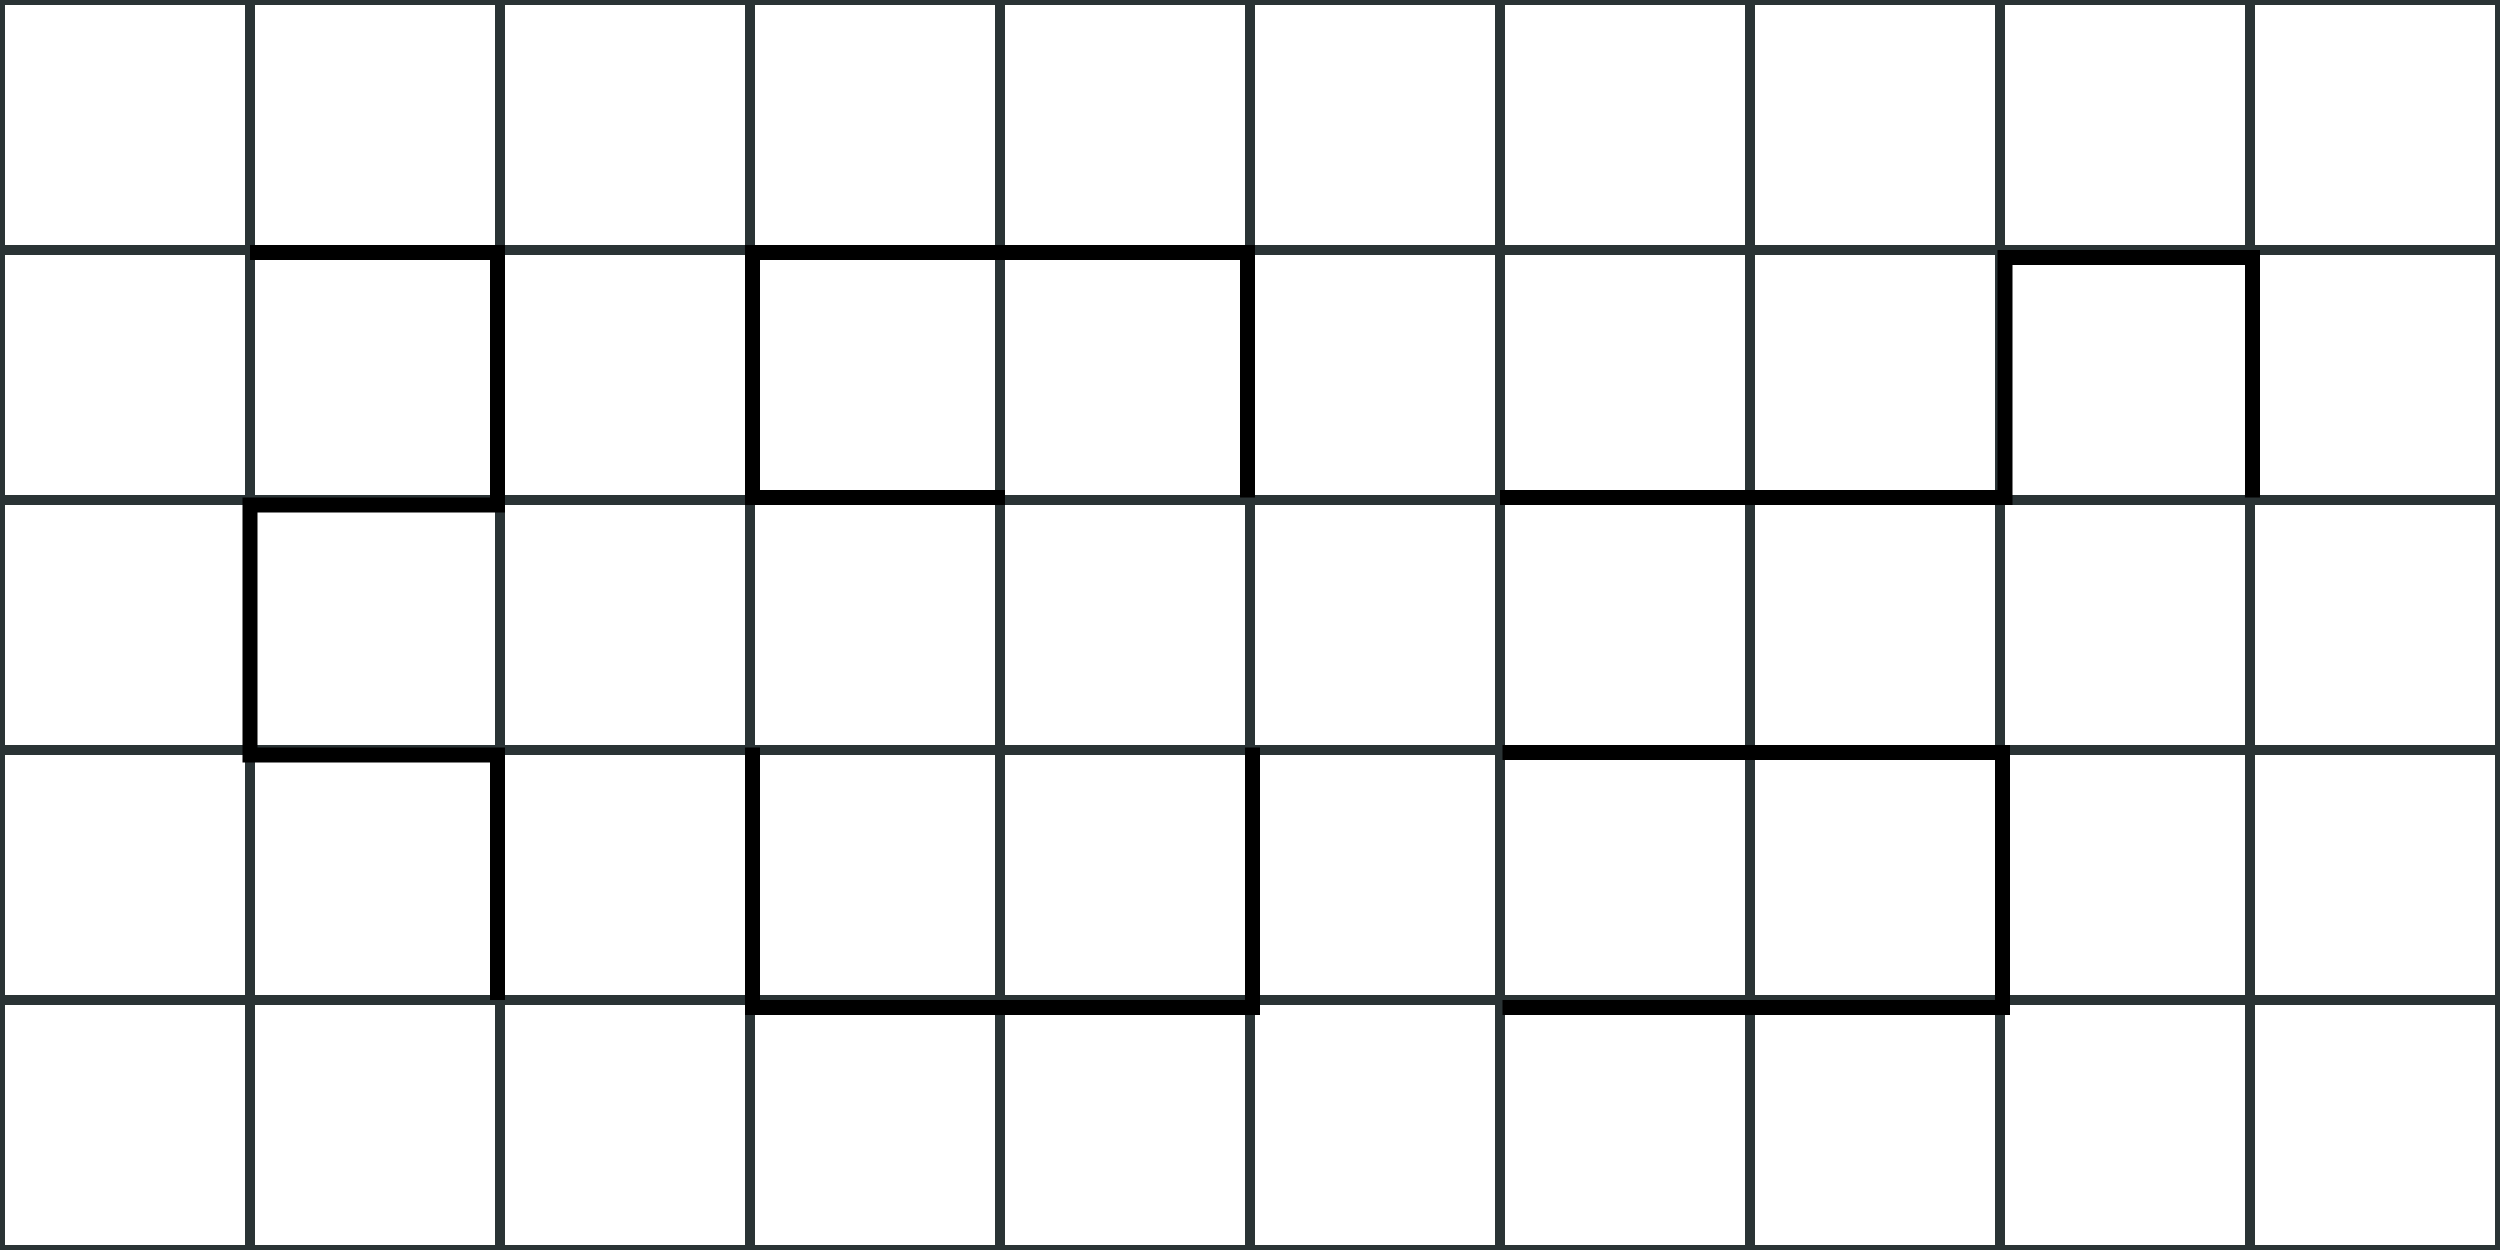 <svg width="500" height="250" viewBox="0 0 500 250" fill="none" xmlns="http://www.w3.org/2000/svg">
<rect x="0.5" y="0.5" width="49" height="49" stroke="#2A3335"/>
<rect x="150.5" y="0.5" width="49" height="49" stroke="#2A3335"/>
<rect x="200.5" y="0.5" width="49" height="49" stroke="#2A3335"/>
<rect x="250.5" y="0.5" width="49" height="49" stroke="#2A3335"/>
<rect x="300.5" y="0.5" width="49" height="49" stroke="#2A3335"/>
<rect x="50.5" y="0.5" width="49" height="49" stroke="#2A3335"/>
<rect x="100.5" y="0.5" width="49" height="49" stroke="#2A3335"/>
<rect x="0.5" y="50.5" width="49" height="49" stroke="#2A3335"/>
<rect x="150.5" y="50.5" width="49" height="49" stroke="#2A3335"/>
<rect x="200.5" y="50.5" width="49" height="49" stroke="#2A3335"/>
<rect x="250.5" y="50.5" width="49" height="49" stroke="#2A3335"/>
<rect x="300.5" y="50.5" width="49" height="49" stroke="#2A3335"/>
<rect x="50.5" y="50.5" width="49" height="49" stroke="#2A3335"/>
<rect x="100.5" y="50.5" width="49" height="49" stroke="#2A3335"/>
<rect x="0.5" y="100.5" width="49" height="49" stroke="#2A3335"/>
<rect x="150.5" y="100.5" width="49" height="49" stroke="#2A3335"/>
<rect x="200.5" y="100.5" width="49" height="49" stroke="#2A3335"/>
<rect x="250.5" y="100.5" width="49" height="49" stroke="#2A3335"/>
<rect x="300.5" y="100.5" width="49" height="49" stroke="#2A3335"/>
<rect x="50.5" y="100.5" width="49" height="49" stroke="#2A3335"/>
<rect x="100.5" y="100.5" width="49" height="49" stroke="#2A3335"/>
<rect x="0.5" y="150.5" width="49" height="49" stroke="#2A3335"/>
<rect x="150.5" y="150.5" width="49" height="49" stroke="#2A3335"/>
<rect x="200.5" y="150.5" width="49" height="49" stroke="#2A3335"/>
<rect x="250.5" y="150.5" width="49" height="49" stroke="#2A3335"/>
<rect x="300.5" y="150.5" width="49" height="49" stroke="#2A3335"/>
<rect x="50.5" y="150.5" width="49" height="49" stroke="#2A3335"/>
<rect x="100.5" y="150.5" width="49" height="49" stroke="#2A3335"/>
<rect x="0.5" y="200.5" width="49" height="49" stroke="#2A3335"/>
<rect x="150.5" y="200.5" width="49" height="49" stroke="#2A3335"/>
<rect x="200.5" y="200.5" width="49" height="49" stroke="#2A3335"/>
<rect x="250.5" y="200.5" width="49" height="49" stroke="#2A3335"/>
<rect x="300.5" y="200.5" width="49" height="49" stroke="#2A3335"/>
<rect x="50.5" y="200.5" width="49" height="49" stroke="#2A3335"/>
<rect x="100.5" y="200.5" width="49" height="49" stroke="#2A3335"/>
<rect x="350.5" y="0.5" width="49" height="49" stroke="#2A3335"/>
<rect x="400.5" y="0.5" width="49" height="49" stroke="#2A3335"/>
<rect x="450.5" y="0.5" width="49" height="49" stroke="#2A3335"/>
<rect x="350.5" y="50.5" width="49" height="49" stroke="#2A3335"/>
<rect x="400.5" y="50.5" width="49" height="49" stroke="#2A3335"/>
<rect x="450.5" y="50.5" width="49" height="49" stroke="#2A3335"/>
<rect x="350.5" y="100.5" width="49" height="49" stroke="#2A3335"/>
<rect x="400.5" y="100.5" width="49" height="49" stroke="#2A3335"/>
<rect x="450.5" y="100.5" width="49" height="49" stroke="#2A3335"/>
<rect x="350.5" y="150.5" width="49" height="49" stroke="#2A3335"/>
<rect x="400.5" y="150.5" width="49" height="49" stroke="#2A3335"/>
<rect x="450.5" y="150.5" width="49" height="49" stroke="#2A3335"/>
<rect x="350.5" y="200.5" width="49" height="49" stroke="#2A3335"/>
<rect x="400.5" y="200.5" width="49" height="49" stroke="#2A3335"/>
<rect x="450.5" y="200.5" width="49" height="49" stroke="#2A3335"/>
<path id="border" class="svg" d="M250.5 149.5V201.5H199.5H150.5V149.5" stroke="black" stroke-width="3"/>
<path id="border" class="svg" d="M300.5 201.5H350H400.5V150.5H350H300.5" stroke="black" stroke-width="3"/>
<path id="border" class="svg" d="M450.5 99.5V51.5H401V99.5H350H300" stroke="black" stroke-width="3"/>
<path id="border" class="svg" d="M50 50.5H99.5V101H50V151H99.5V200" stroke="black" stroke-width="3"/>
<path id="border" class="svg" d="M201 99.5H150.5V50.5H201H249.5V99.5" stroke="black" stroke-width="3"/>
</svg>